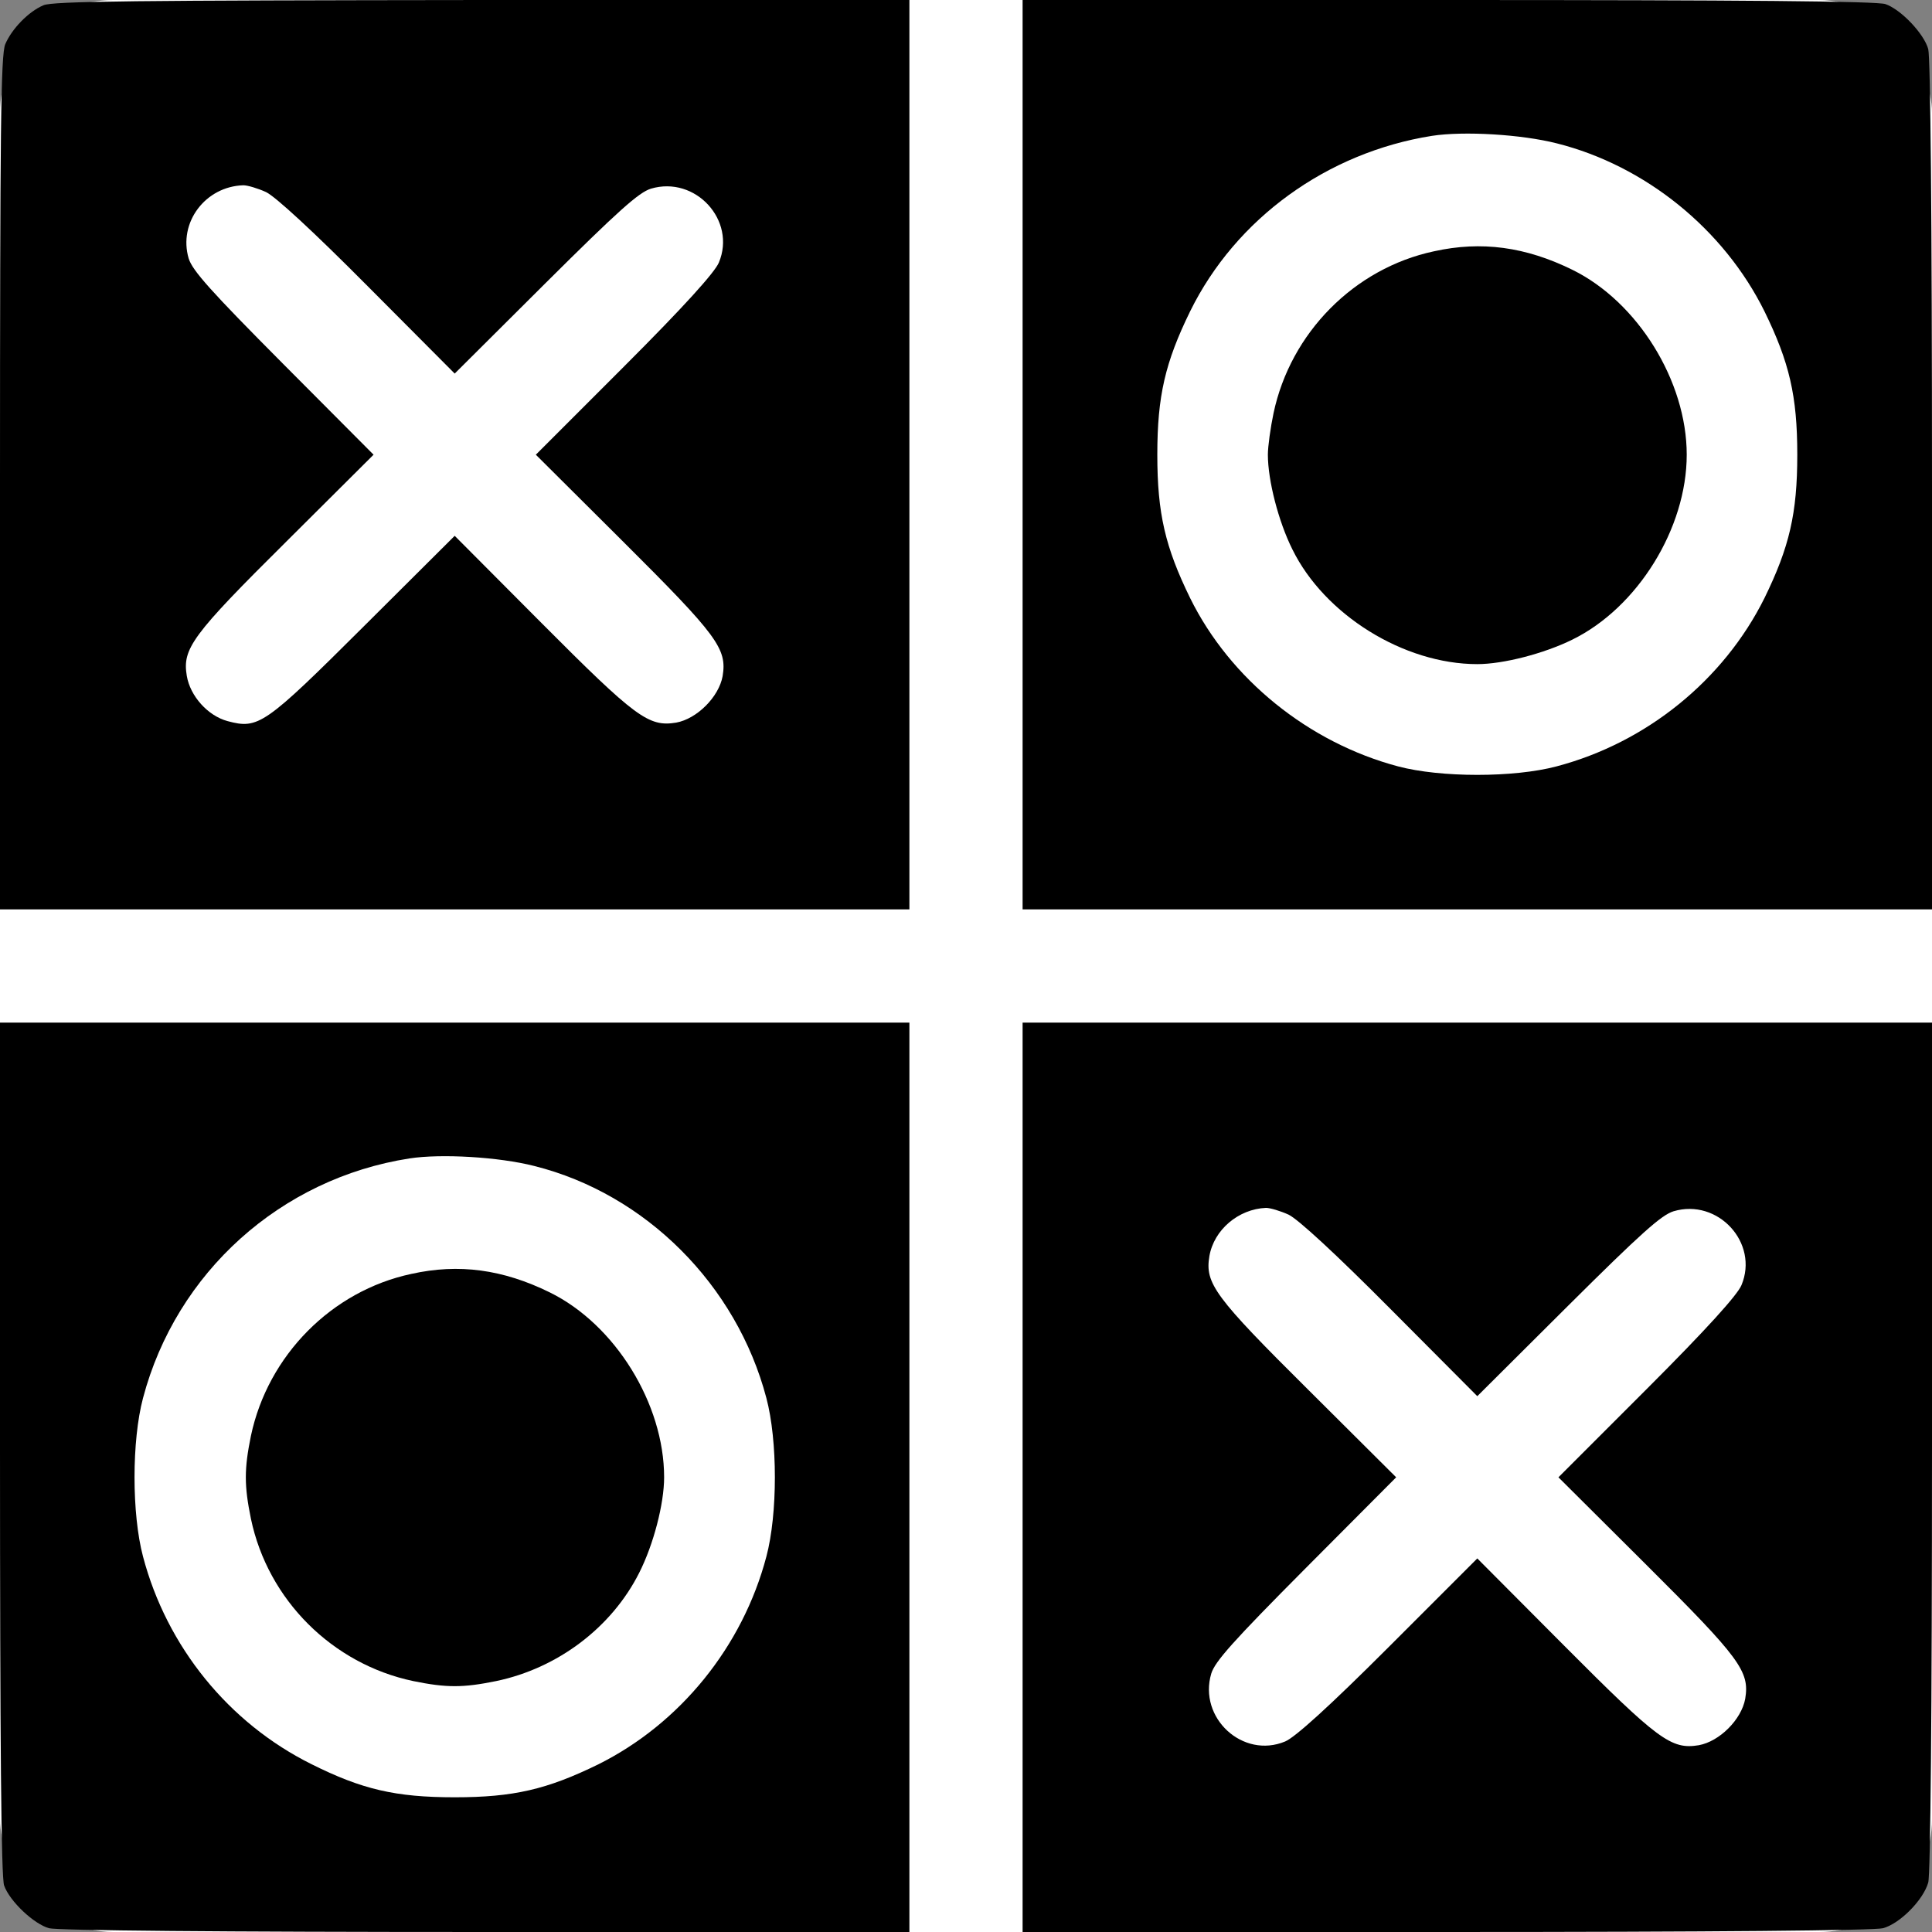 <?xml version="1.0" standalone="no"?>
<!DOCTYPE svg PUBLIC "-//W3C//DTD SVG 20010904//EN"
 "http://www.w3.org/TR/2001/REC-SVG-20010904/DTD/svg10.dtd">
<svg version="1.0" xmlns="http://www.w3.org/2000/svg"
 width="512pt" height="512pt" viewBox="0 0 512 512"
 preserveAspectRatio="xMidYMid meet">
<rect x="0" y="0" width="512" height="512" fill="#808080" stroke="none"/>
<rect x="0" y="0" width="100%" height="100%" fill="#ffffff" rx="30" ry="30"/>
<g transform="translate(0,512) scale(0.1,-0.1)"
fill="#000000" stroke="none">
<path d="M115 5106 c-40 -17 -84 -63 -101 -103 -12 -27 -14 -232 -14 -1163 l0
-1130 1205 0 1205 0 0 1205 0 1205 -1132 0 c-917 -1 -1139 -3 -1163 -14z m590
-495 c25 -12 125 -104 270 -250 l230 -231 240 239 c195 194 248 241 280 251
118 35 227 -84 180 -196 -11 -26 -91 -115 -250 -274 l-235 -235 231 -230 c251
-250 276 -284 264 -357 -10 -55 -68 -113 -123 -123 -73 -12 -107 13 -357 264
l-230 231 -240 -239 c-264 -263 -280 -274 -362 -252 -52 14 -99 66 -108 120
-12 72 13 107 264 356 l231 230 -239 240 c-194 195 -241 248 -251 280 -28 95
44 191 145 194 11 0 38 -8 60 -18z"/>
<path d="M2710 3915 l0 -1205 1205 0 1205 0 0 1123 c0 703 -4 1135 -10 1157
-11 40 -71 104 -113 119 -19 8 -387 11 -1158 11 l-1129 0 0 -1205z m1416 825
c234 -59 442 -227 550 -445 66 -135 87 -224 87 -380 0 -156 -21 -245 -87 -380
-108 -217 -312 -383 -551 -446 -113 -30 -307 -30 -420 0 -237 63 -445 231
-551 446 -66 135 -87 224 -87 380 0 156 21 245 87 380 121 246 363 421 641
465 84 13 237 4 331 -20z"/>
<path d="M3800 4454 c-211 -45 -380 -216 -425 -429 -8 -38 -15 -88 -15 -110 0
-68 28 -177 65 -251 85 -173 295 -304 490 -304 69 0 177 28 252 65 173 85 303
295 303 490 0 195 -130 405 -303 490 -124 61 -241 77 -367 49z"/>
<path d="M0 1281 c0 -771 3 -1139 11 -1158 15 -42 79 -102 119 -113 22 -6 454
-10 1158 -10 l1122 0 0 1205 0 1205 -1205 0 -1205 0 0 -1129z m1416 749 c295
-74 536 -315 615 -615 30 -113 30 -307 0 -420 -63 -239 -229 -443 -446 -551
-135 -66 -224 -87 -380 -87 -157 0 -246 21 -380 88 -219 109 -383 311 -446
550 -30 113 -30 307 0 420 88 333 365 582 706 635 84 13 237 4 331 -20z"/>
<path d="M1090 1744 c-211 -45 -380 -216 -425 -429 -18 -88 -18 -132 0 -220
45 -215 216 -385 430 -430 88 -18 132 -18 220 0 163 34 306 142 379 287 38 75
66 183 66 253 0 195 -130 405 -303 490 -124 61 -241 77 -367 49z"/>
<path d="M2710 1205 l0 -1205 1123 0 c703 0 1135 4 1157 10 45 12 107 75 120
121 6 21 10 449 10 1156 l0 1123 -1205 0 -1205 0 0 -1205z m705 696 c25 -12
125 -104 270 -250 l230 -231 240 239 c195 194 248 241 280 251 118 35 227 -84
180 -196 -11 -26 -91 -115 -250 -274 l-235 -235 231 -230 c251 -250 276 -284
264 -357 -10 -55 -68 -113 -123 -123 -73 -12 -107 13 -357 264 l-230 231 -235
-235 c-159 -159 -248 -239 -274 -250 -112 -47 -231 62 -196 180 10 32 57 85
251 280 l239 240 -231 230 c-251 249 -276 284 -264 356 12 70 77 125 150 128
11 0 38 -8 60 -18z"/>
</g>
</svg>
